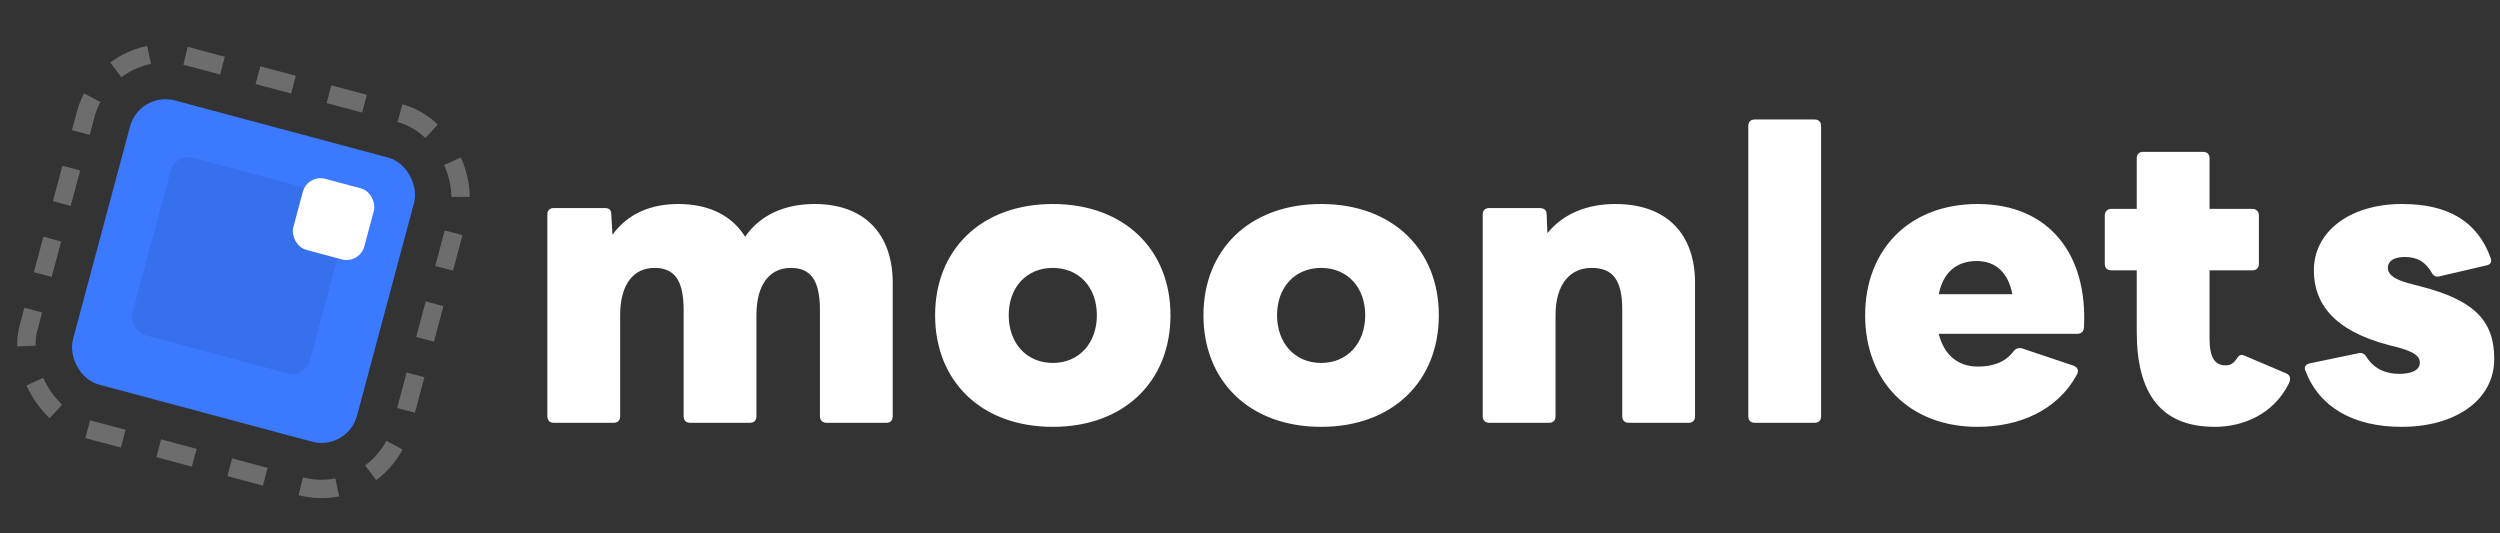 <svg width="136" height="29" viewBox="0 0 136 29" fill="none" xmlns="http://www.w3.org/2000/svg">
<rect x="0" y="0" width="136" height="29" fill="#333333" stroke="none"/>
<g clip-path="url(#clip0_1_12)">
<g clip-path="url(#clip1_1_12)">
<g clip-path="url(#clip2_1_12)">
<rect x="7.591" y="4.949" width="16" height="16" rx="2" transform="rotate(15 7.591 4.949)" fill="#3B79FF"/>
<rect x="9.537" y="8.321" width="10" height="10" rx="1" transform="rotate(15 9.537 8.321)" fill="#3770ED"/>
<rect x="16.732" y="9.47" width="4" height="4" rx="1" transform="rotate(15 16.732 9.47)" fill="white"/>
</g>
</g>
<rect x="5.823" y="1.888" width="21" height="21" rx="4.5" transform="rotate(15 5.823 1.888)" stroke="#6D6D6D" stroke-dasharray="2 2"/>
</g>
<path d="M30.128 23C29.908 23 29.776 22.868 29.776 22.648V11.648C29.776 11.45 29.908 11.318 30.128 11.318H32.9C33.12 11.318 33.252 11.406 33.252 11.648L33.318 12.77C34.154 11.626 35.386 11.098 36.904 11.098C38.576 11.098 39.83 11.736 40.534 12.88C41.37 11.67 42.712 11.098 44.318 11.098C47.002 11.098 48.564 12.704 48.564 15.388V22.648C48.564 22.868 48.432 23 48.234 23H44.956C44.758 23 44.604 22.868 44.604 22.648V16.862C44.604 15.234 44.098 14.574 43.02 14.574C41.898 14.574 41.15 15.432 41.15 17.148V22.648C41.15 22.868 41.018 23 40.798 23H37.542C37.322 23 37.19 22.868 37.19 22.648V16.862C37.19 15.234 36.684 14.574 35.606 14.574C34.484 14.574 33.736 15.432 33.736 17.148V22.648C33.736 22.868 33.604 23 33.384 23H30.128ZM57.272 23.22C53.378 23.22 50.87 20.734 50.87 17.148C50.87 13.584 53.378 11.098 57.272 11.098C61.166 11.098 63.674 13.584 63.674 17.148C63.674 20.734 61.166 23.22 57.272 23.22ZM57.272 19.744C58.702 19.744 59.67 18.666 59.67 17.148C59.67 15.63 58.702 14.574 57.272 14.574C55.842 14.574 54.874 15.63 54.874 17.148C54.874 18.666 55.842 19.744 57.272 19.744ZM71.87 23.22C67.976 23.22 65.468 20.734 65.468 17.148C65.468 13.584 67.976 11.098 71.87 11.098C75.764 11.098 78.272 13.584 78.272 17.148C78.272 20.734 75.764 23.22 71.87 23.22ZM71.87 19.744C73.3 19.744 74.268 18.666 74.268 17.148C74.268 15.63 73.3 14.574 71.87 14.574C70.44 14.574 69.472 15.63 69.472 17.148C69.472 18.666 70.44 19.744 71.87 19.744ZM81.013 23C80.793 23 80.66 22.868 80.66 22.648V11.648C80.66 11.45 80.793 11.318 81.013 11.318H83.763C83.983 11.318 84.136 11.428 84.136 11.648L84.18 12.682C85.038 11.626 86.337 11.098 87.876 11.098C90.648 11.098 92.21 12.704 92.21 15.388V22.648C92.21 22.868 92.079 23 91.859 23H88.603C88.382 23 88.251 22.868 88.251 22.648V16.862C88.251 15.234 87.745 14.574 86.579 14.574C85.434 14.574 84.621 15.432 84.621 17.148V22.648C84.621 22.868 84.489 23 84.269 23H81.013ZM95.46 23C95.24 23 95.108 22.868 95.108 22.648V6.852C95.108 6.632 95.24 6.5 95.46 6.5H98.716C98.936 6.5 99.068 6.632 99.068 6.852V22.648C99.068 22.868 98.936 23 98.716 23H95.46ZM107.58 23.22C103.862 23.22 101.464 20.734 101.464 17.148C101.464 13.584 103.862 11.098 107.58 11.098C111.474 11.098 113.586 13.848 113.366 17.83C113.344 18.05 113.212 18.16 112.992 18.16H105.468C105.754 19.304 106.502 19.942 107.602 19.942C108.46 19.942 109.12 19.678 109.538 19.106C109.67 18.952 109.824 18.908 110 18.952L112.816 19.898C113.014 19.986 113.102 20.14 112.992 20.36C111.914 22.362 109.802 23.22 107.58 23.22ZM107.536 14.2C106.436 14.2 105.71 14.816 105.468 16.004H109.472C109.252 14.838 108.57 14.2 107.536 14.2ZM120.485 23.22C117.537 23.22 116.239 21.394 116.239 18.05V14.706H114.853C114.633 14.706 114.501 14.574 114.501 14.354V11.714C114.501 11.516 114.633 11.362 114.853 11.362H116.239V8.612C116.239 8.392 116.371 8.26 116.591 8.26H119.847C120.067 8.26 120.199 8.392 120.199 8.612V11.362H122.531C122.751 11.362 122.883 11.516 122.883 11.714V14.354C122.883 14.574 122.751 14.706 122.531 14.706H120.199V18.424C120.199 19.414 120.463 19.876 121.079 19.876C121.343 19.876 121.519 19.766 121.717 19.458C121.827 19.304 121.937 19.26 122.157 19.37L124.379 20.316C124.577 20.404 124.643 20.602 124.511 20.866C123.675 22.538 122.025 23.22 120.485 23.22ZM130.648 23.22C128.008 23.22 126.16 22.142 125.412 20.162C125.324 19.964 125.434 19.81 125.654 19.766L128.294 19.216C128.492 19.172 128.624 19.238 128.734 19.414C129.13 20.052 129.768 20.338 130.516 20.338C131.198 20.338 131.638 20.14 131.638 19.722C131.638 19.392 131.374 19.15 130.406 18.886L129.966 18.776C126.93 17.984 125.874 16.488 125.874 14.706C125.874 12.594 127.832 11.098 130.67 11.098C133.156 11.098 134.762 12.022 135.488 14.024C135.576 14.244 135.488 14.398 135.246 14.442L132.694 15.036C132.496 15.08 132.364 14.992 132.276 14.816C131.946 14.266 131.528 13.98 130.824 13.98C130.296 13.98 129.9 14.156 129.9 14.574C129.9 14.97 130.318 15.234 131.198 15.454L131.616 15.564C134.696 16.334 135.686 17.522 135.686 19.524C135.686 21.768 133.574 23.22 130.648 23.22Z" fill="white"/>
<defs>
<clipPath id="clip0_1_12">
<rect width="26" height="26" fill="white" transform="translate(0 1.5)"/>
</clipPath>
<clipPath id="clip1_1_12">
<rect x="6.176" y="2.5" width="20" height="20" rx="4" transform="rotate(15 6.176 2.5)" fill="white"/>
</clipPath>
<clipPath id="clip2_1_12">
<rect x="7.591" y="4.949" width="16" height="16" rx="2" transform="rotate(15 7.591 4.949)" fill="white"/>
</clipPath>
</defs>
</svg>
